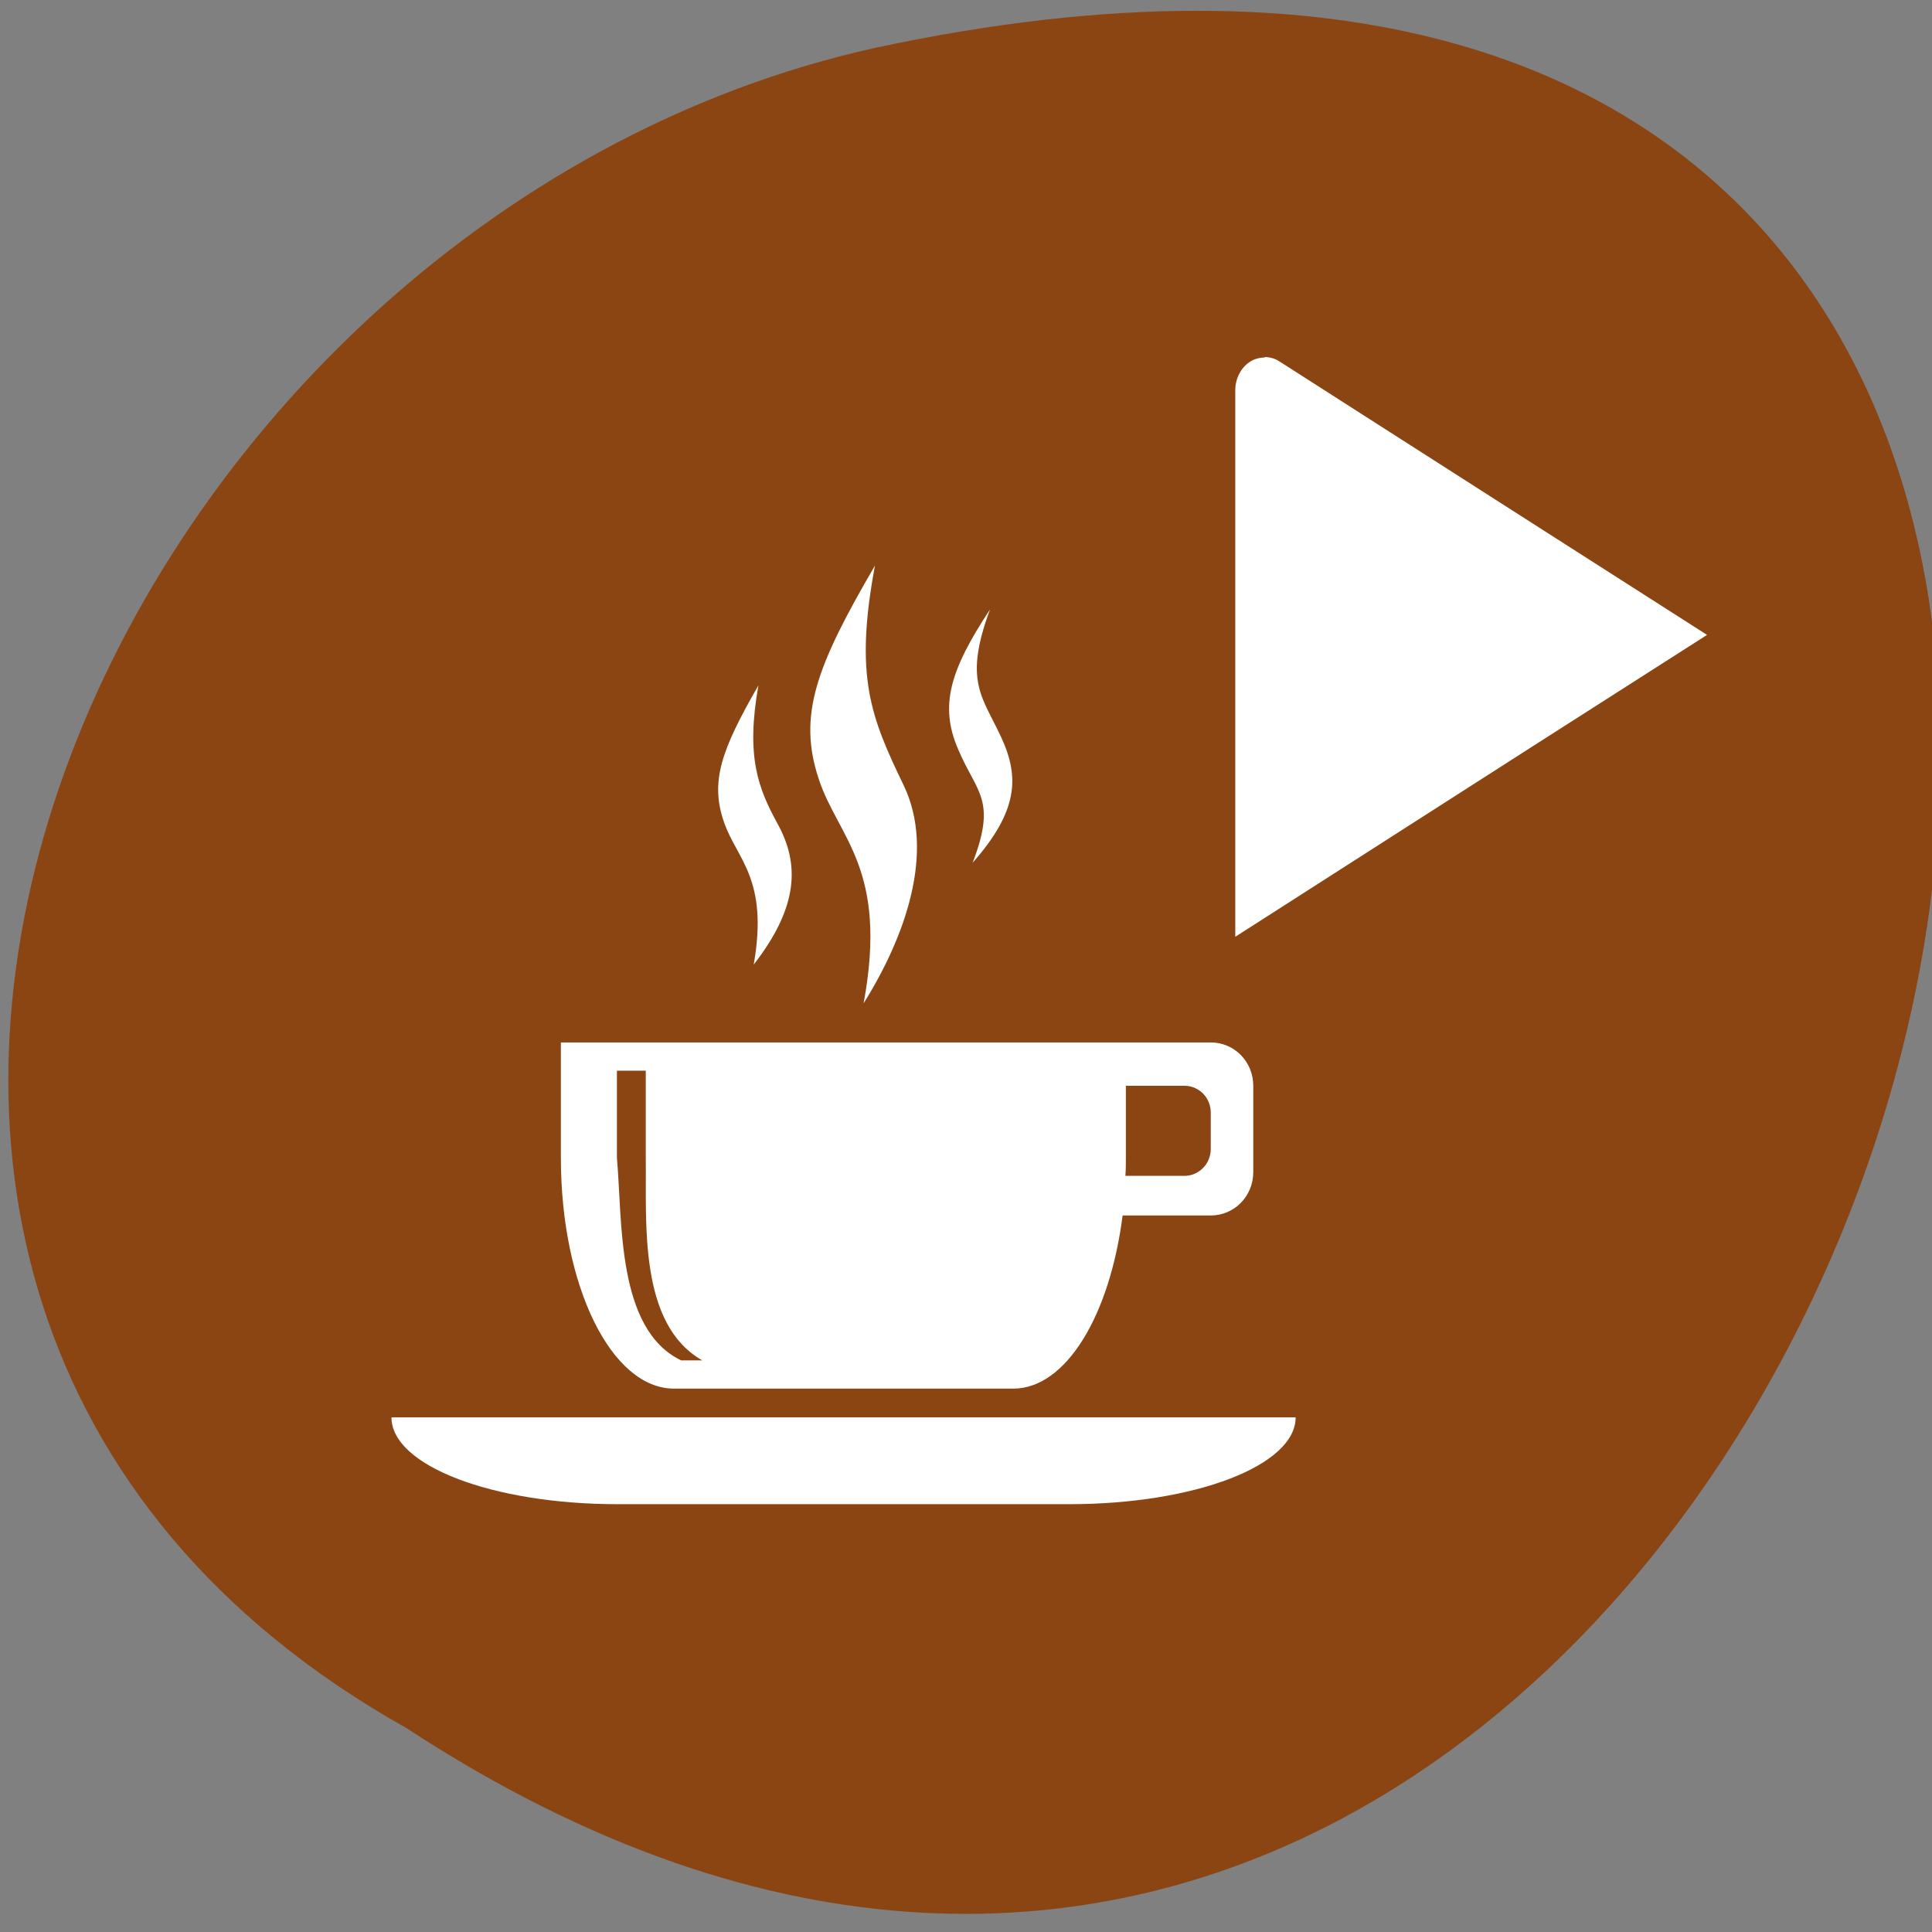 
<svg xmlns="http://www.w3.org/2000/svg" xmlns:xlink="http://www.w3.org/1999/xlink" width="16px" height="16px" viewBox="0 0 16 16" version="1.1">
<rect x="0" y="0" width="16" height="16" fill="#808080" stroke="none"/>
<g id="surface1">
<path style=" stroke:none;fill-rule:nonzero;fill:rgb(54.51%,27.059%,7.451%);fill-opacity:1;" d="M 3.367 14.312 C 15.398 22.191 22.805 -2.934 7.254 0.395 C 0.828 1.812 -3.07 10.699 3.367 14.312 Z M 3.367 14.312 "/>
<path style=" stroke:none;fill-rule:nonzero;fill:rgb(100%,100%,100%);fill-opacity:1;" d="M 7.246 4.684 C 6.758 5.52 6.605 5.926 6.781 6.453 C 6.941 6.938 7.359 7.195 7.152 8.309 C 7.492 7.766 7.75 7.059 7.484 6.504 C 7.211 5.938 7.074 5.605 7.246 4.684 Z M 8.199 5.047 C 7.863 5.555 7.781 5.848 7.934 6.203 C 8.086 6.566 8.258 6.617 8.055 7.145 C 8.43 6.719 8.445 6.438 8.293 6.109 C 8.137 5.77 7.977 5.645 8.199 5.047 Z M 6.281 5.676 C 5.973 6.211 5.879 6.473 5.996 6.809 C 6.102 7.117 6.367 7.277 6.242 7.988 C 6.625 7.496 6.613 7.145 6.445 6.832 C 6.277 6.527 6.176 6.266 6.281 5.676 Z M 4.645 8.633 L 4.645 9.59 C 4.645 10.648 5.062 11.5 5.582 11.5 L 8.391 11.5 C 8.828 11.5 9.191 10.895 9.297 10.066 L 10.027 10.066 C 10.223 10.066 10.379 9.906 10.379 9.707 L 10.379 8.992 C 10.379 8.793 10.223 8.633 10.027 8.633 Z M 5.109 8.867 L 5.348 8.867 L 5.348 9.59 C 5.355 10.121 5.285 10.965 5.816 11.266 L 5.641 11.266 C 5.102 11.008 5.156 10.098 5.109 9.59 Z M 9.324 8.992 L 9.809 8.992 C 9.93 8.992 10.027 9.09 10.027 9.215 L 10.027 9.516 C 10.027 9.637 9.93 9.738 9.809 9.738 L 9.32 9.738 C 9.324 9.688 9.324 9.641 9.324 9.59 Z M 3.242 11.738 C 3.242 12.137 4.078 12.457 5.113 12.457 L 8.855 12.457 C 9.895 12.457 10.73 12.137 10.73 11.738 Z M 3.242 11.738 "/>
<path style=" stroke:none;fill-rule:nonzero;fill:rgb(100%,100%,100%);fill-opacity:1;" d="M 10.473 2.961 C 10.43 2.961 10.387 2.973 10.352 2.996 C 10.277 3.043 10.23 3.137 10.23 3.23 L 10.23 7.758 L 12.664 6.199 L 14.137 5.258 L 12.621 4.289 L 10.594 2.992 C 10.559 2.969 10.516 2.957 10.473 2.957 Z M 10.473 2.961 "/>
</g>
</svg>
